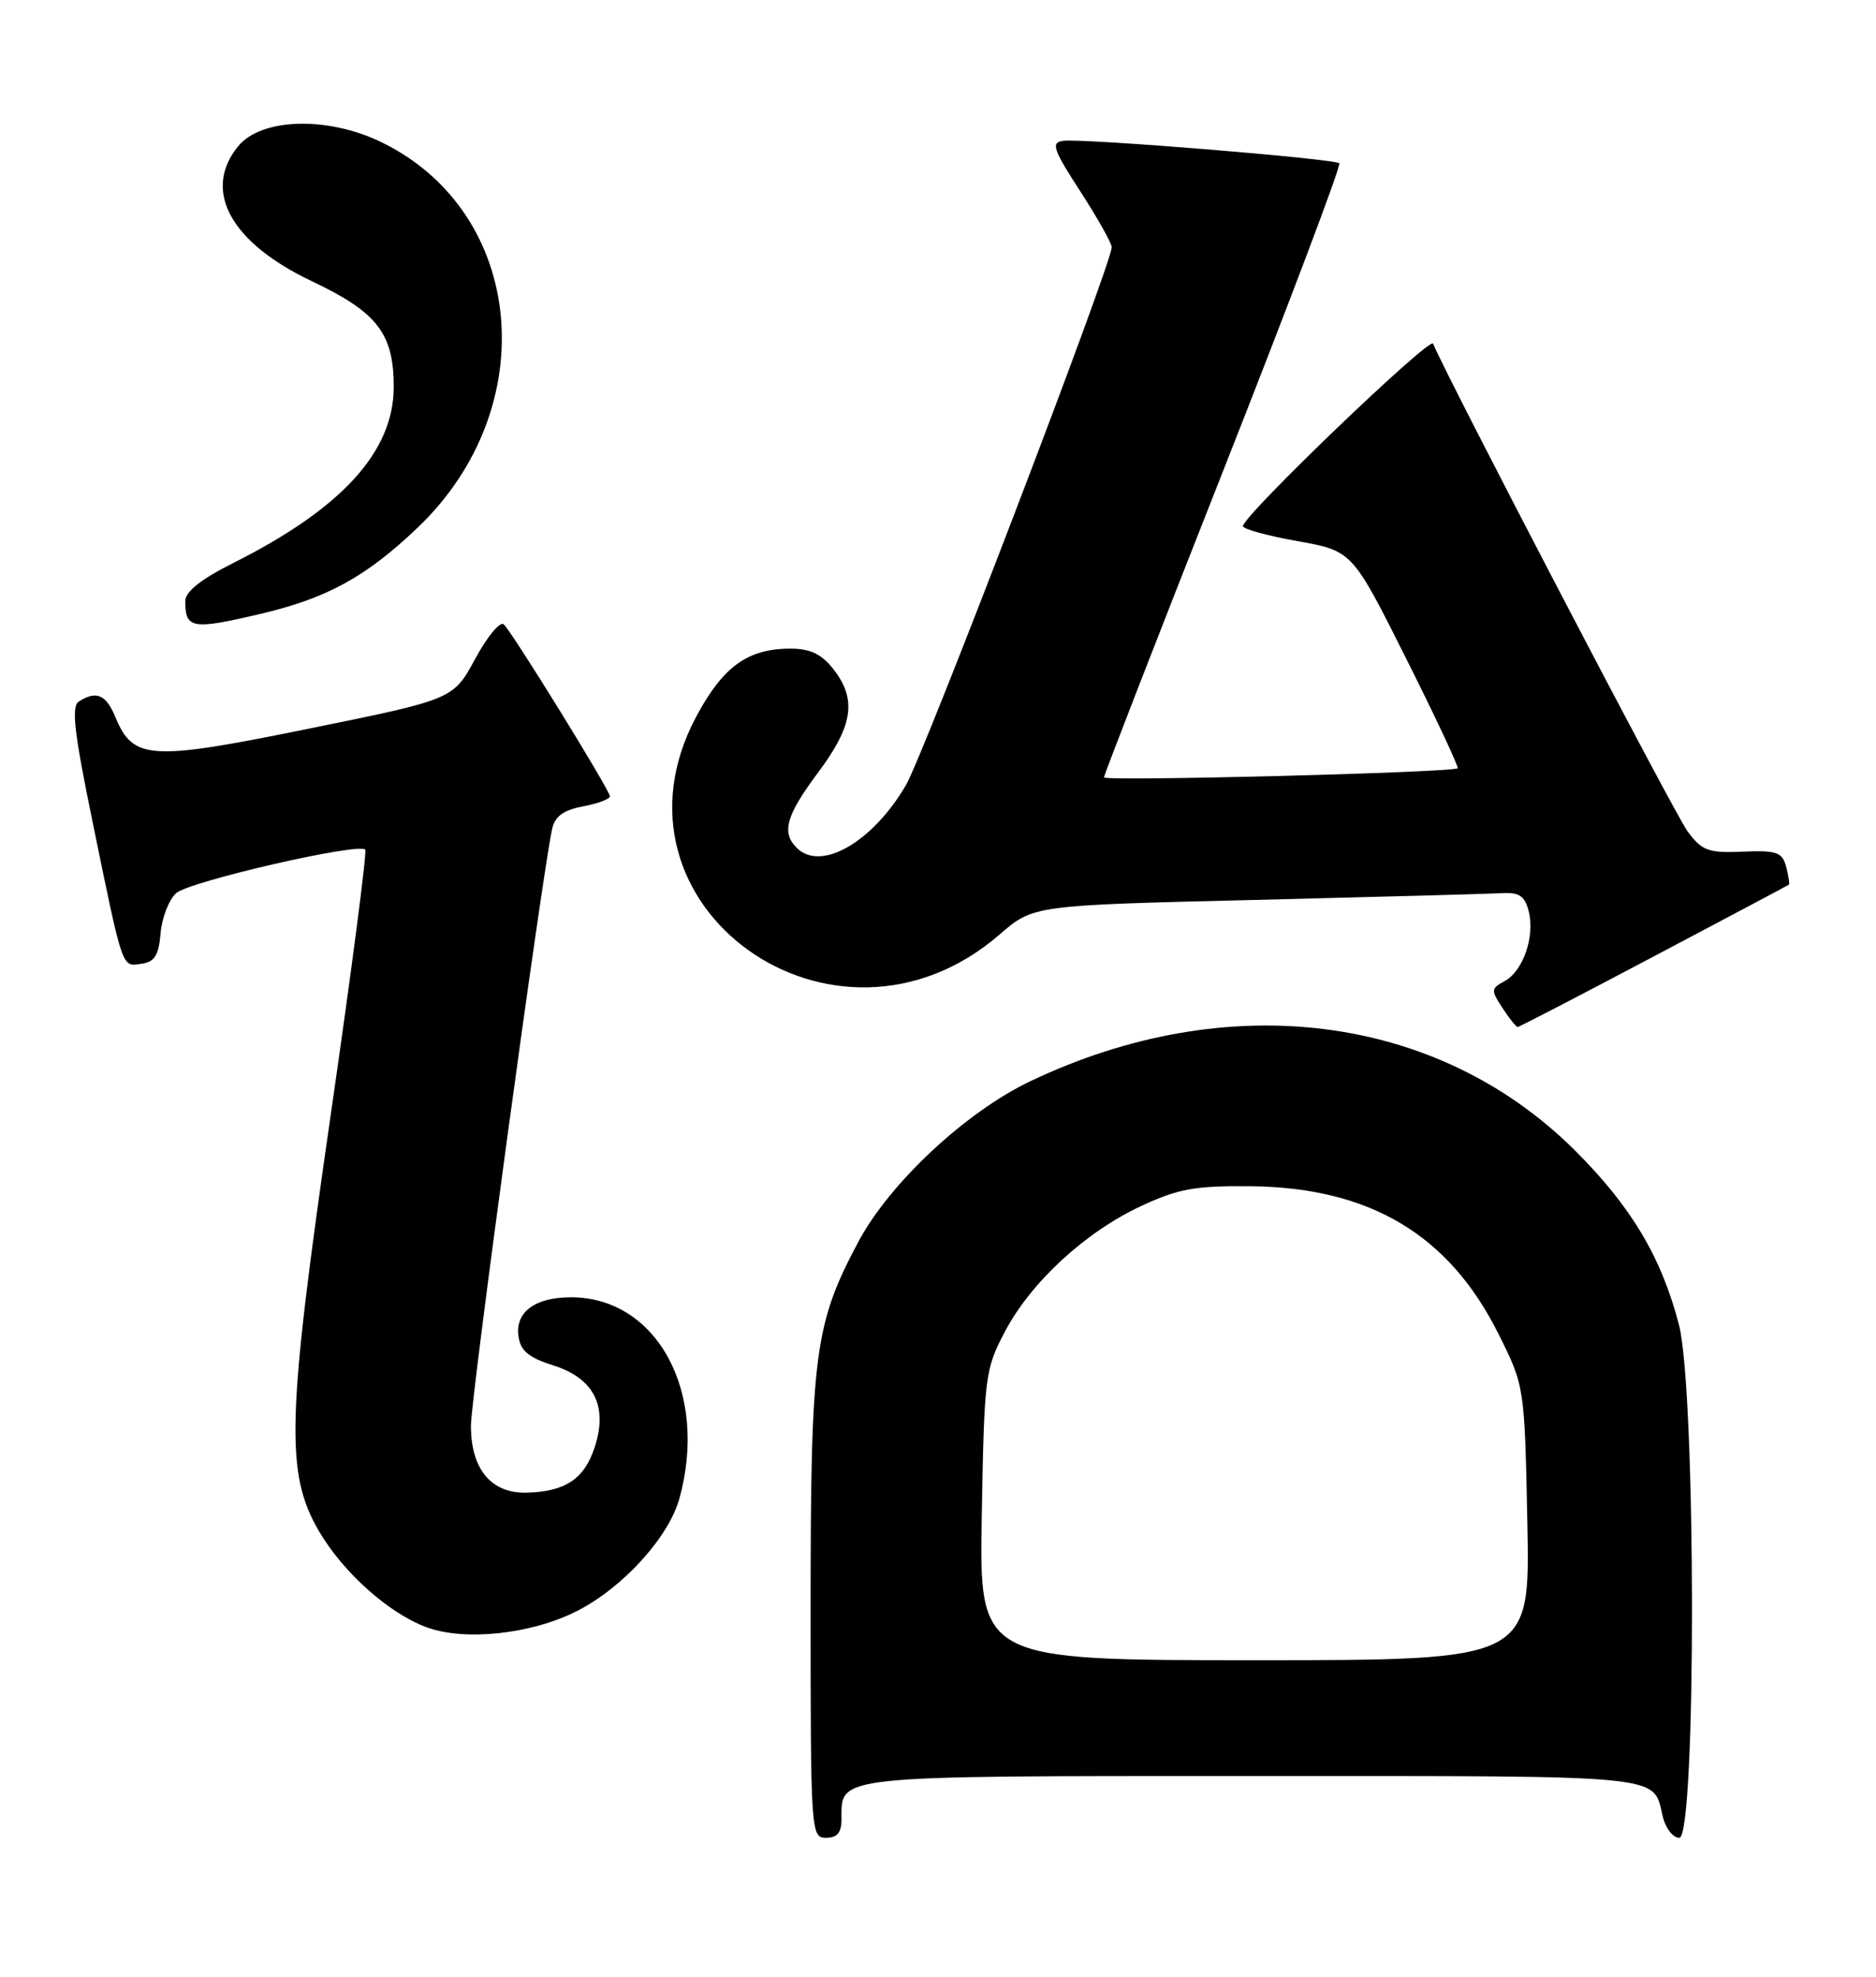 <?xml version="1.0" encoding="UTF-8" standalone="no"?>
<!DOCTYPE svg PUBLIC "-//W3C//DTD SVG 1.1//EN" "http://www.w3.org/Graphics/SVG/1.1/DTD/svg11.dtd" >
<svg xmlns="http://www.w3.org/2000/svg" xmlns:xlink="http://www.w3.org/1999/xlink" version="1.1" viewBox="0 0 243 256">
 <g >
 <path fill="currentColor"
d=" M 109.00 235.57 C 109.00 229.86 107.65 230.00 162.45 230.00 C 216.47 230.00 214.07 229.76 215.38 235.25 C 215.74 236.76 216.70 238.00 217.52 238.00 C 219.74 238.00 219.70 180.10 217.47 171.53 C 215.18 162.76 211.29 156.25 204.02 149.00 C 186.23 131.27 159.03 127.82 133.42 140.04 C 125.08 144.02 115.23 153.22 111.19 160.80 C 105.50 171.47 105.00 175.32 105.00 208.21 C 105.00 237.33 105.04 238.00 107.00 238.00 C 108.45 238.00 109.00 237.33 109.00 235.57 Z  M 74.70 208.65 C 80.65 205.64 86.60 199.11 88.00 194.07 C 91.80 180.38 85.13 168.00 73.96 168.00 C 69.30 168.00 66.71 169.92 67.16 173.06 C 67.42 174.93 68.47 175.81 71.66 176.82 C 76.95 178.49 78.78 182.11 77.02 187.45 C 75.67 191.54 73.23 193.16 68.25 193.30 C 63.64 193.43 61.00 190.28 61.00 184.64 C 60.99 181.01 70.24 113.09 71.53 107.29 C 71.88 105.72 73.01 104.90 75.51 104.43 C 77.43 104.07 79.00 103.48 79.00 103.12 C 79.00 102.35 66.50 82.10 65.26 80.86 C 64.80 80.40 63.14 82.39 61.57 85.29 C 58.72 90.56 58.72 90.56 40.07 94.35 C 19.42 98.56 17.25 98.43 14.95 92.87 C 13.73 89.94 12.49 89.40 10.22 90.84 C 9.21 91.48 9.59 94.77 12.02 106.58 C 15.98 125.84 15.75 125.18 18.34 124.81 C 20.03 124.57 20.57 123.71 20.80 120.86 C 20.97 118.85 21.88 116.52 22.81 115.67 C 24.49 114.15 46.47 109.09 47.31 110.03 C 47.55 110.29 45.53 125.80 42.82 144.50 C 37.13 183.83 36.94 190.81 41.34 198.33 C 44.44 203.61 50.28 208.85 55.14 210.69 C 60.07 212.57 68.76 211.66 74.70 208.65 Z  M 214.21 123.86 C 223.72 118.84 231.59 114.66 231.71 114.57 C 231.83 114.48 231.67 113.44 231.36 112.25 C 230.86 110.36 230.16 110.11 225.75 110.29 C 221.28 110.48 220.48 110.19 218.61 107.69 C 216.96 105.49 187.39 48.83 185.63 44.50 C 185.24 43.53 161.00 66.79 161.00 68.14 C 161.00 68.51 164.19 69.39 168.08 70.08 C 175.16 71.35 175.16 71.35 182.14 85.28 C 185.98 92.94 188.98 99.34 188.81 99.49 C 188.19 100.05 143.00 101.21 143.00 100.67 C 143.00 100.36 149.96 82.45 158.48 60.86 C 166.99 39.28 173.74 21.41 173.48 21.15 C 172.89 20.55 140.11 17.88 137.68 18.24 C 136.11 18.46 136.41 19.35 139.93 24.78 C 142.17 28.24 144.00 31.49 144.00 32.02 C 144.00 34.16 119.69 97.67 117.33 101.71 C 113.00 109.09 106.32 112.92 103.20 109.80 C 101.19 107.79 101.82 105.60 106.00 100.00 C 110.52 93.94 111.01 90.55 107.93 86.63 C 106.40 84.69 104.94 84.00 102.38 84.00 C 96.85 84.00 93.64 86.32 90.17 92.83 C 77.13 117.30 108.10 139.52 129.48 121.02 C 133.85 117.23 133.85 117.23 162.68 116.54 C 178.53 116.15 192.82 115.76 194.43 115.67 C 196.78 115.53 197.49 115.99 198.01 118.00 C 198.85 121.25 197.29 125.77 194.89 127.06 C 193.12 128.01 193.10 128.23 194.62 130.54 C 195.50 131.89 196.39 133.00 196.58 133.00 C 196.77 133.00 204.70 128.89 214.21 123.86 Z  M 33.78 79.49 C 42.39 77.46 47.42 74.70 54.11 68.32 C 70.41 52.77 68.06 27.53 49.46 18.44 C 42.48 15.02 33.83 15.26 30.83 18.96 C 26.18 24.70 29.87 31.43 40.42 36.43 C 48.88 40.44 51.00 43.19 51.00 50.11 C 51.00 58.47 44.28 65.85 30.25 72.89 C 26.02 75.01 24.00 76.62 24.00 77.85 C 24.00 81.44 24.87 81.59 33.78 79.49 Z  M 127.17 196.25 C 127.49 178.20 127.60 177.31 130.16 172.46 C 133.55 166.03 140.58 159.55 147.82 156.18 C 152.63 153.94 154.80 153.55 162.00 153.62 C 177.41 153.78 187.66 159.87 194.07 172.69 C 197.48 179.50 197.48 179.50 197.84 197.25 C 198.19 215.00 198.19 215.00 162.52 215.00 C 126.84 215.00 126.84 215.00 127.17 196.25 Z "/>
</g>
</svg>